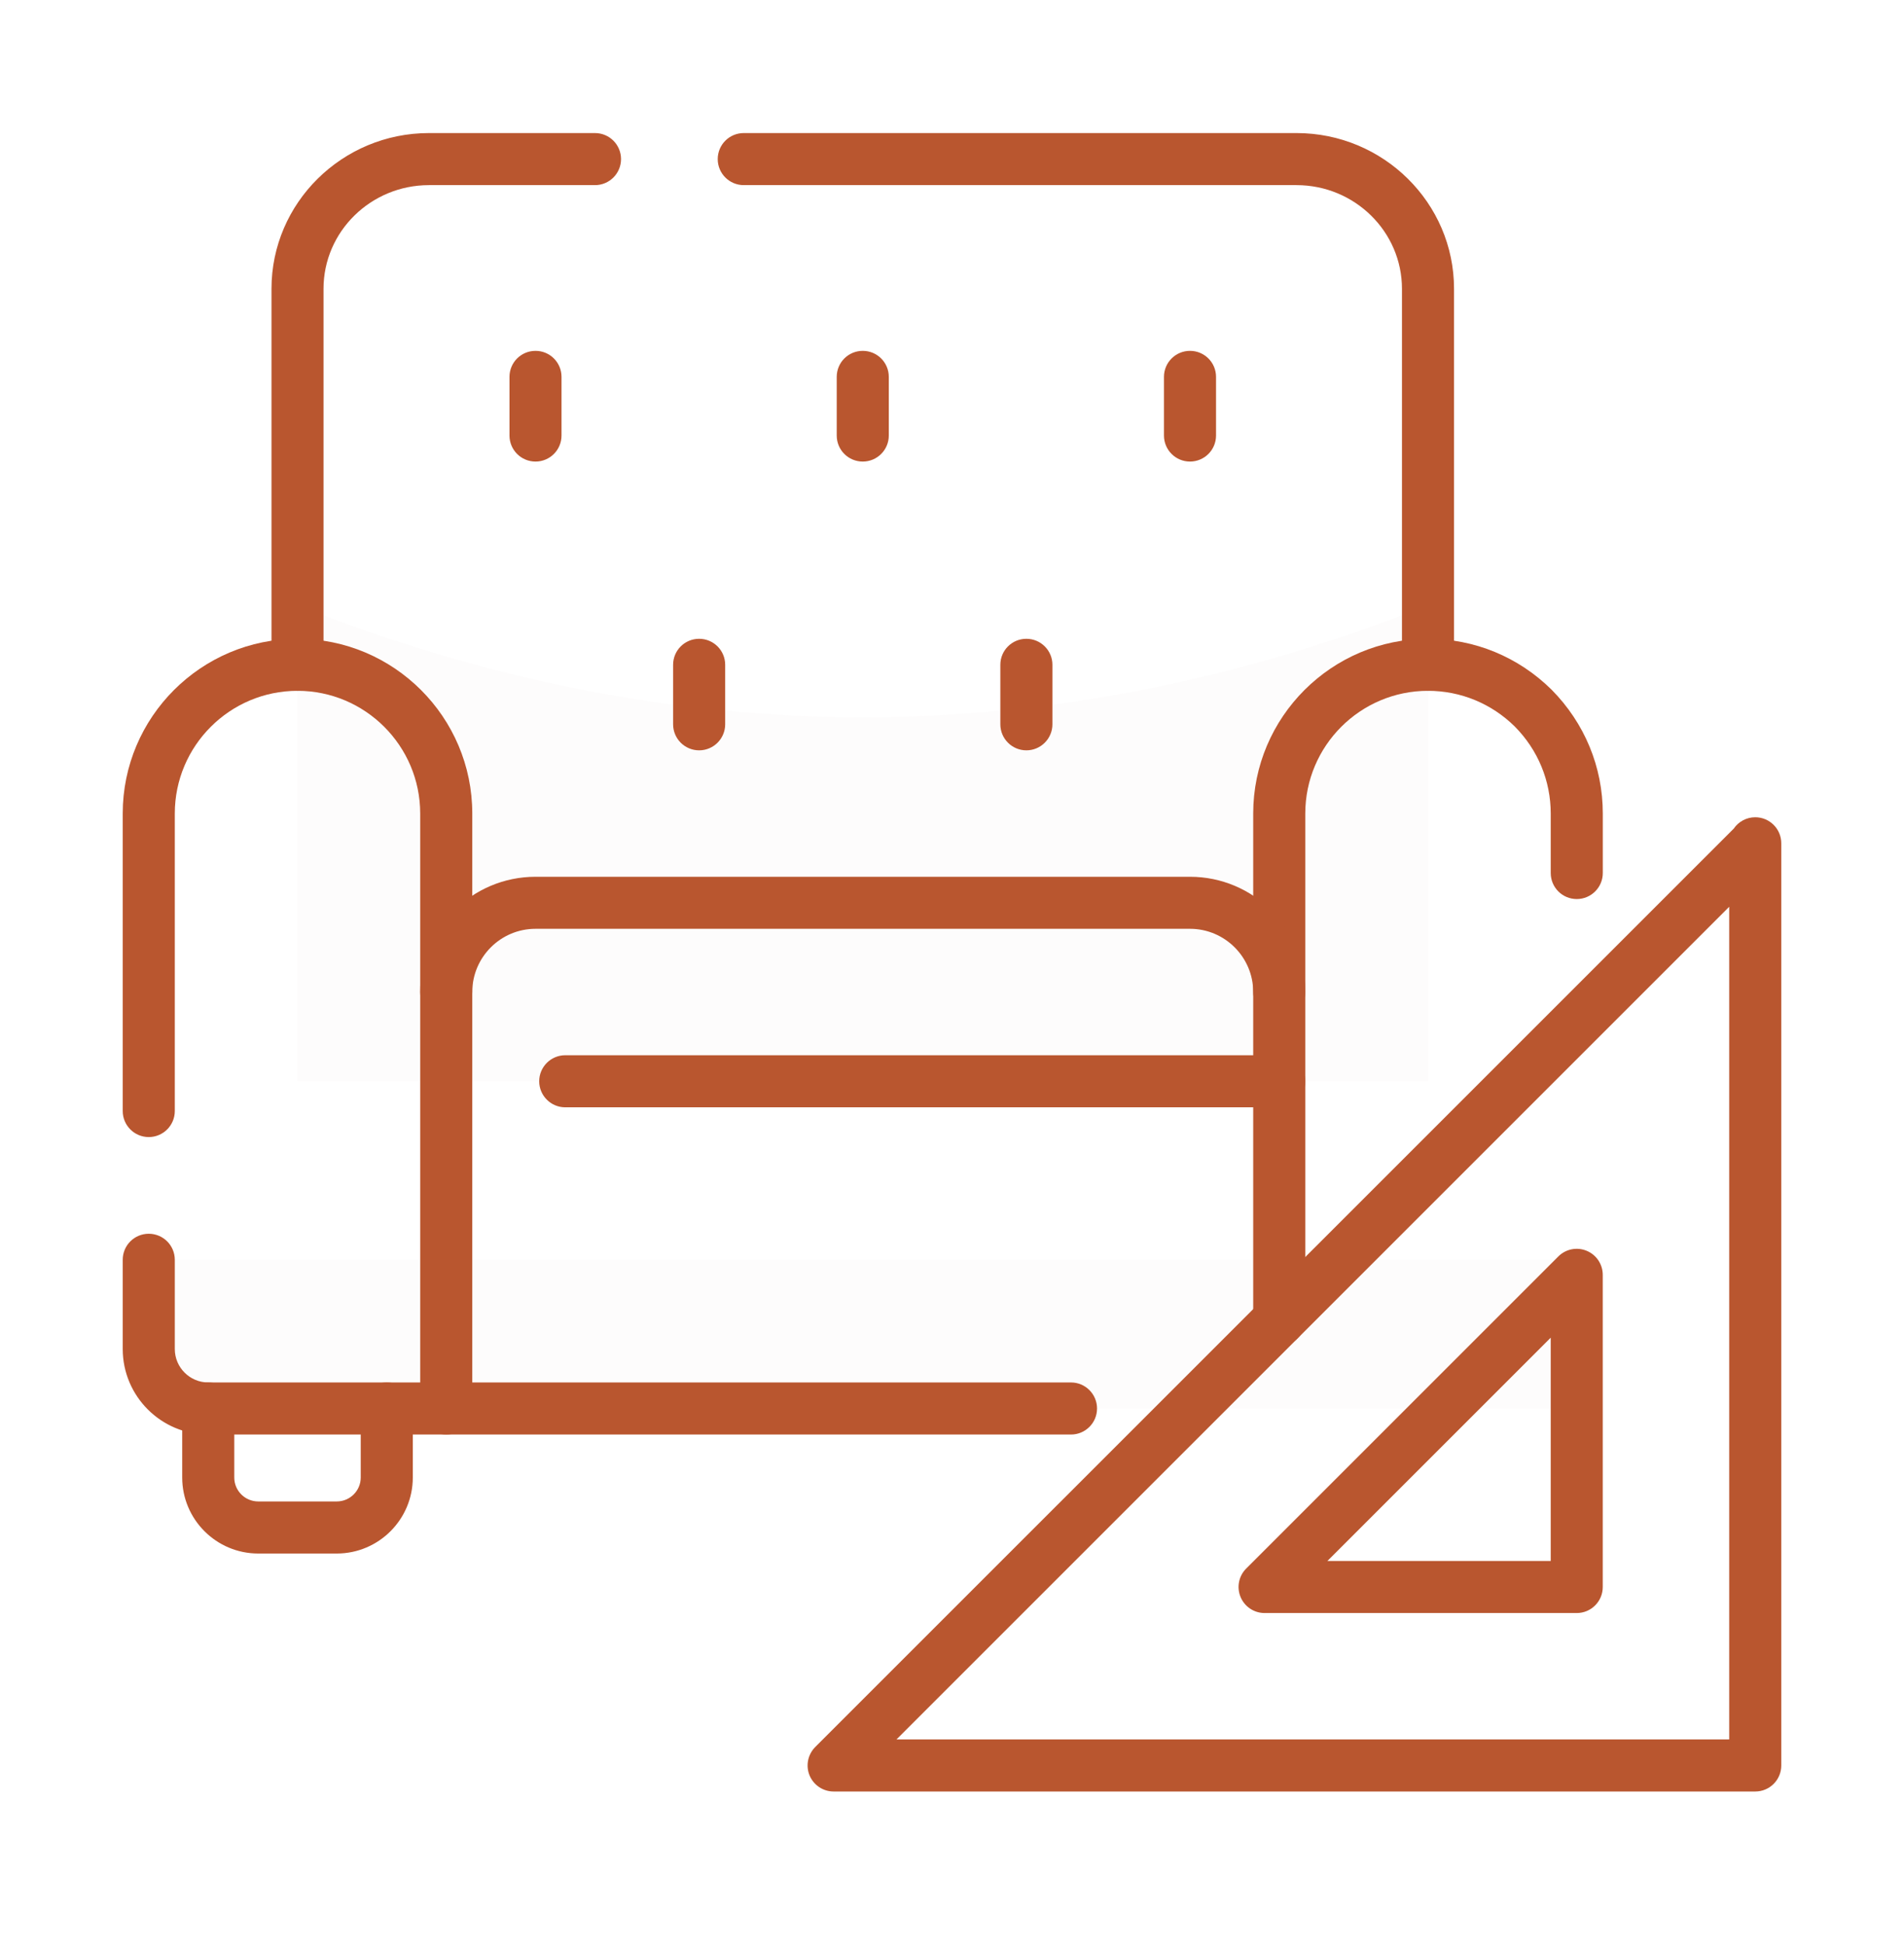 <svg width="46" height="47" viewBox="0 0 46 47" fill="none" xmlns="http://www.w3.org/2000/svg">
<g id="Interior Design 1">
<path id="Vector" d="M34.5 26.125H7.188V14.625C16.292 18.233 25.396 18.233 34.5 14.625V26.125Z" fill="#B48A8A" fill-opacity="0.02"/>
<path id="Vector_2" d="M38.094 34.031H5.031C4.237 34.031 3.594 33.388 3.594 32.594V30.438H38.094V34.031Z" fill="#B48A8A" fill-opacity="0.02"/>
<path id="Vector_3" d="M10.781 34.66C10.434 34.66 10.152 34.379 10.152 34.031V19.656C10.152 18.021 8.822 16.691 7.188 16.691C5.553 16.691 4.223 18.021 4.223 19.656V26.844C4.223 27.191 3.941 27.473 3.594 27.473C3.246 27.473 2.965 27.191 2.965 26.844V19.656C2.965 17.328 4.859 15.434 7.188 15.434C9.516 15.434 11.41 17.328 11.41 19.656V34.031C11.41 34.379 11.129 34.66 10.781 34.66Z" fill="#B9562F"/>
<path id="Vector_4" d="M25.875 34.66H5.031C3.892 34.66 2.965 33.733 2.965 32.594V30.438C2.965 30.09 3.246 29.809 3.594 29.809C3.941 29.809 4.223 30.09 4.223 30.438V32.594C4.223 33.039 4.586 33.402 5.031 33.402H25.875C26.222 33.402 26.504 33.684 26.504 34.031C26.504 34.379 26.222 34.66 25.875 34.66Z" fill="#B9562F"/>
<path id="Vector_5" d="M8.136 37.535H6.239C5.226 37.535 4.402 36.711 4.402 35.699V34.031C4.402 33.684 4.684 33.402 5.031 33.402C5.379 33.402 5.66 33.684 5.66 34.031V35.699C5.66 36.018 5.92 36.277 6.239 36.277H8.136C8.455 36.277 8.715 36.018 8.715 35.699V34.031C8.715 33.684 8.996 33.402 9.344 33.402C9.691 33.402 9.973 33.684 9.973 34.031V35.699C9.973 36.711 9.149 37.535 8.136 37.535Z" fill="#B9562F"/>
<path id="Vector_6" d="M30.906 32.518C30.559 32.518 30.277 32.236 30.277 31.889V19.656C30.277 17.328 32.172 15.434 34.5 15.434C35.624 15.434 36.684 15.871 37.487 16.665C38.285 17.472 38.723 18.532 38.723 19.656V21.093C38.723 21.441 38.441 21.722 38.094 21.722C37.746 21.722 37.465 21.441 37.465 21.093V19.656C37.465 18.866 37.157 18.12 36.597 17.554C36.036 17 35.29 16.691 34.5 16.691C32.865 16.691 31.535 18.021 31.535 19.656V31.889C31.535 32.236 31.254 32.518 30.906 32.518Z" fill="#B9562F"/>
<path id="Vector_7" d="M30.906 24.598C30.559 24.598 30.277 24.316 30.277 23.969C30.277 23.127 29.592 22.441 28.75 22.441H12.938C12.095 22.441 11.41 23.127 11.41 23.969C11.41 24.316 11.129 24.598 10.781 24.598C10.434 24.598 10.152 24.316 10.152 23.969C10.152 22.433 11.402 21.184 12.938 21.184H28.75C30.286 21.184 31.535 22.433 31.535 23.969C31.535 24.316 31.254 24.598 30.906 24.598Z" fill="#B9562F"/>
<path id="Vector_8" d="M34.5 16.691C34.153 16.691 33.871 16.41 33.871 16.062V6.978C33.871 5.596 32.728 4.473 31.323 4.473H17.969C17.621 4.473 17.34 4.191 17.34 3.844C17.34 3.496 17.621 3.215 17.969 3.215H31.323C33.422 3.215 35.129 4.903 35.129 6.978V16.062C35.129 16.41 34.847 16.691 34.5 16.691Z" fill="#B9562F"/>
<path id="Vector_9" d="M7.188 16.691C6.84 16.691 6.559 16.41 6.559 16.062V6.978C6.559 4.903 8.266 3.215 10.364 3.215H14.375C14.722 3.215 15.004 3.496 15.004 3.844C15.004 4.191 14.722 4.473 14.375 4.473H10.364C8.959 4.473 7.816 5.596 7.816 6.978V16.062C7.816 16.41 7.535 16.691 7.188 16.691Z" fill="#B9562F"/>
<path id="Vector_10" d="M42.406 43.285H20.14C19.886 43.285 19.657 43.132 19.559 42.897C19.462 42.662 19.516 42.392 19.695 42.211L41.887 20.02C42 19.855 42.19 19.746 42.406 19.746C42.754 19.746 43.035 20.028 43.035 20.375V42.656C43.035 43.004 42.754 43.285 42.406 43.285ZM21.659 42.027H41.777V21.909L21.659 42.027ZM38.094 38.973H30.552C30.298 38.973 30.068 38.82 29.971 38.584C29.874 38.349 29.927 38.079 30.107 37.899L37.649 30.357C37.829 30.177 38.099 30.123 38.334 30.221C38.569 30.318 38.722 30.548 38.722 30.802V38.344C38.722 38.691 38.441 38.973 38.094 38.973ZM32.07 37.715H37.465V32.32L32.07 37.715Z" fill="#B9562F"/>
<path id="Vector_11" d="M30.906 26.754H13.656C13.309 26.754 13.027 26.472 13.027 26.125C13.027 25.778 13.309 25.496 13.656 25.496H30.906C31.254 25.496 31.535 25.778 31.535 26.125C31.535 26.472 31.254 26.754 30.906 26.754Z" fill="#B9562F"/>
<path id="Vector_12" d="M12.938 11.152C12.59 11.152 12.309 10.871 12.309 10.523V9.105C12.309 8.758 12.59 8.477 12.938 8.477C13.285 8.477 13.566 8.758 13.566 9.105V10.523C13.566 10.871 13.285 11.152 12.938 11.152Z" fill="#B9562F"/>
<path id="Vector_13" d="M28.75 11.152C28.403 11.152 28.121 10.871 28.121 10.523V9.105C28.121 8.758 28.403 8.477 28.75 8.477C29.097 8.477 29.379 8.758 29.379 9.105V10.523C29.379 10.871 29.097 11.152 28.75 11.152Z" fill="#B9562F"/>
<path id="Vector_14" d="M20.844 11.152C20.496 11.152 20.215 10.871 20.215 10.523V9.105C20.215 8.758 20.496 8.477 20.844 8.477C21.191 8.477 21.473 8.758 21.473 9.105V10.523C21.473 10.871 21.191 11.152 20.844 11.152Z" fill="#B9562F"/>
<path id="Vector_15" d="M16.891 18.129C16.543 18.129 16.262 17.847 16.262 17.5V16.062C16.262 15.715 16.543 15.434 16.891 15.434C17.238 15.434 17.52 15.715 17.52 16.062V17.5C17.52 17.847 17.238 18.129 16.891 18.129Z" fill="#B9562F"/>
<path id="Vector_16" d="M24.797 18.129C24.449 18.129 24.168 17.847 24.168 17.5V16.062C24.168 15.715 24.449 15.434 24.797 15.434C25.144 15.434 25.426 15.715 25.426 16.062V17.5C25.426 17.847 25.144 18.129 24.797 18.129Z" fill="#B9562F"/>
</g>
</svg>
